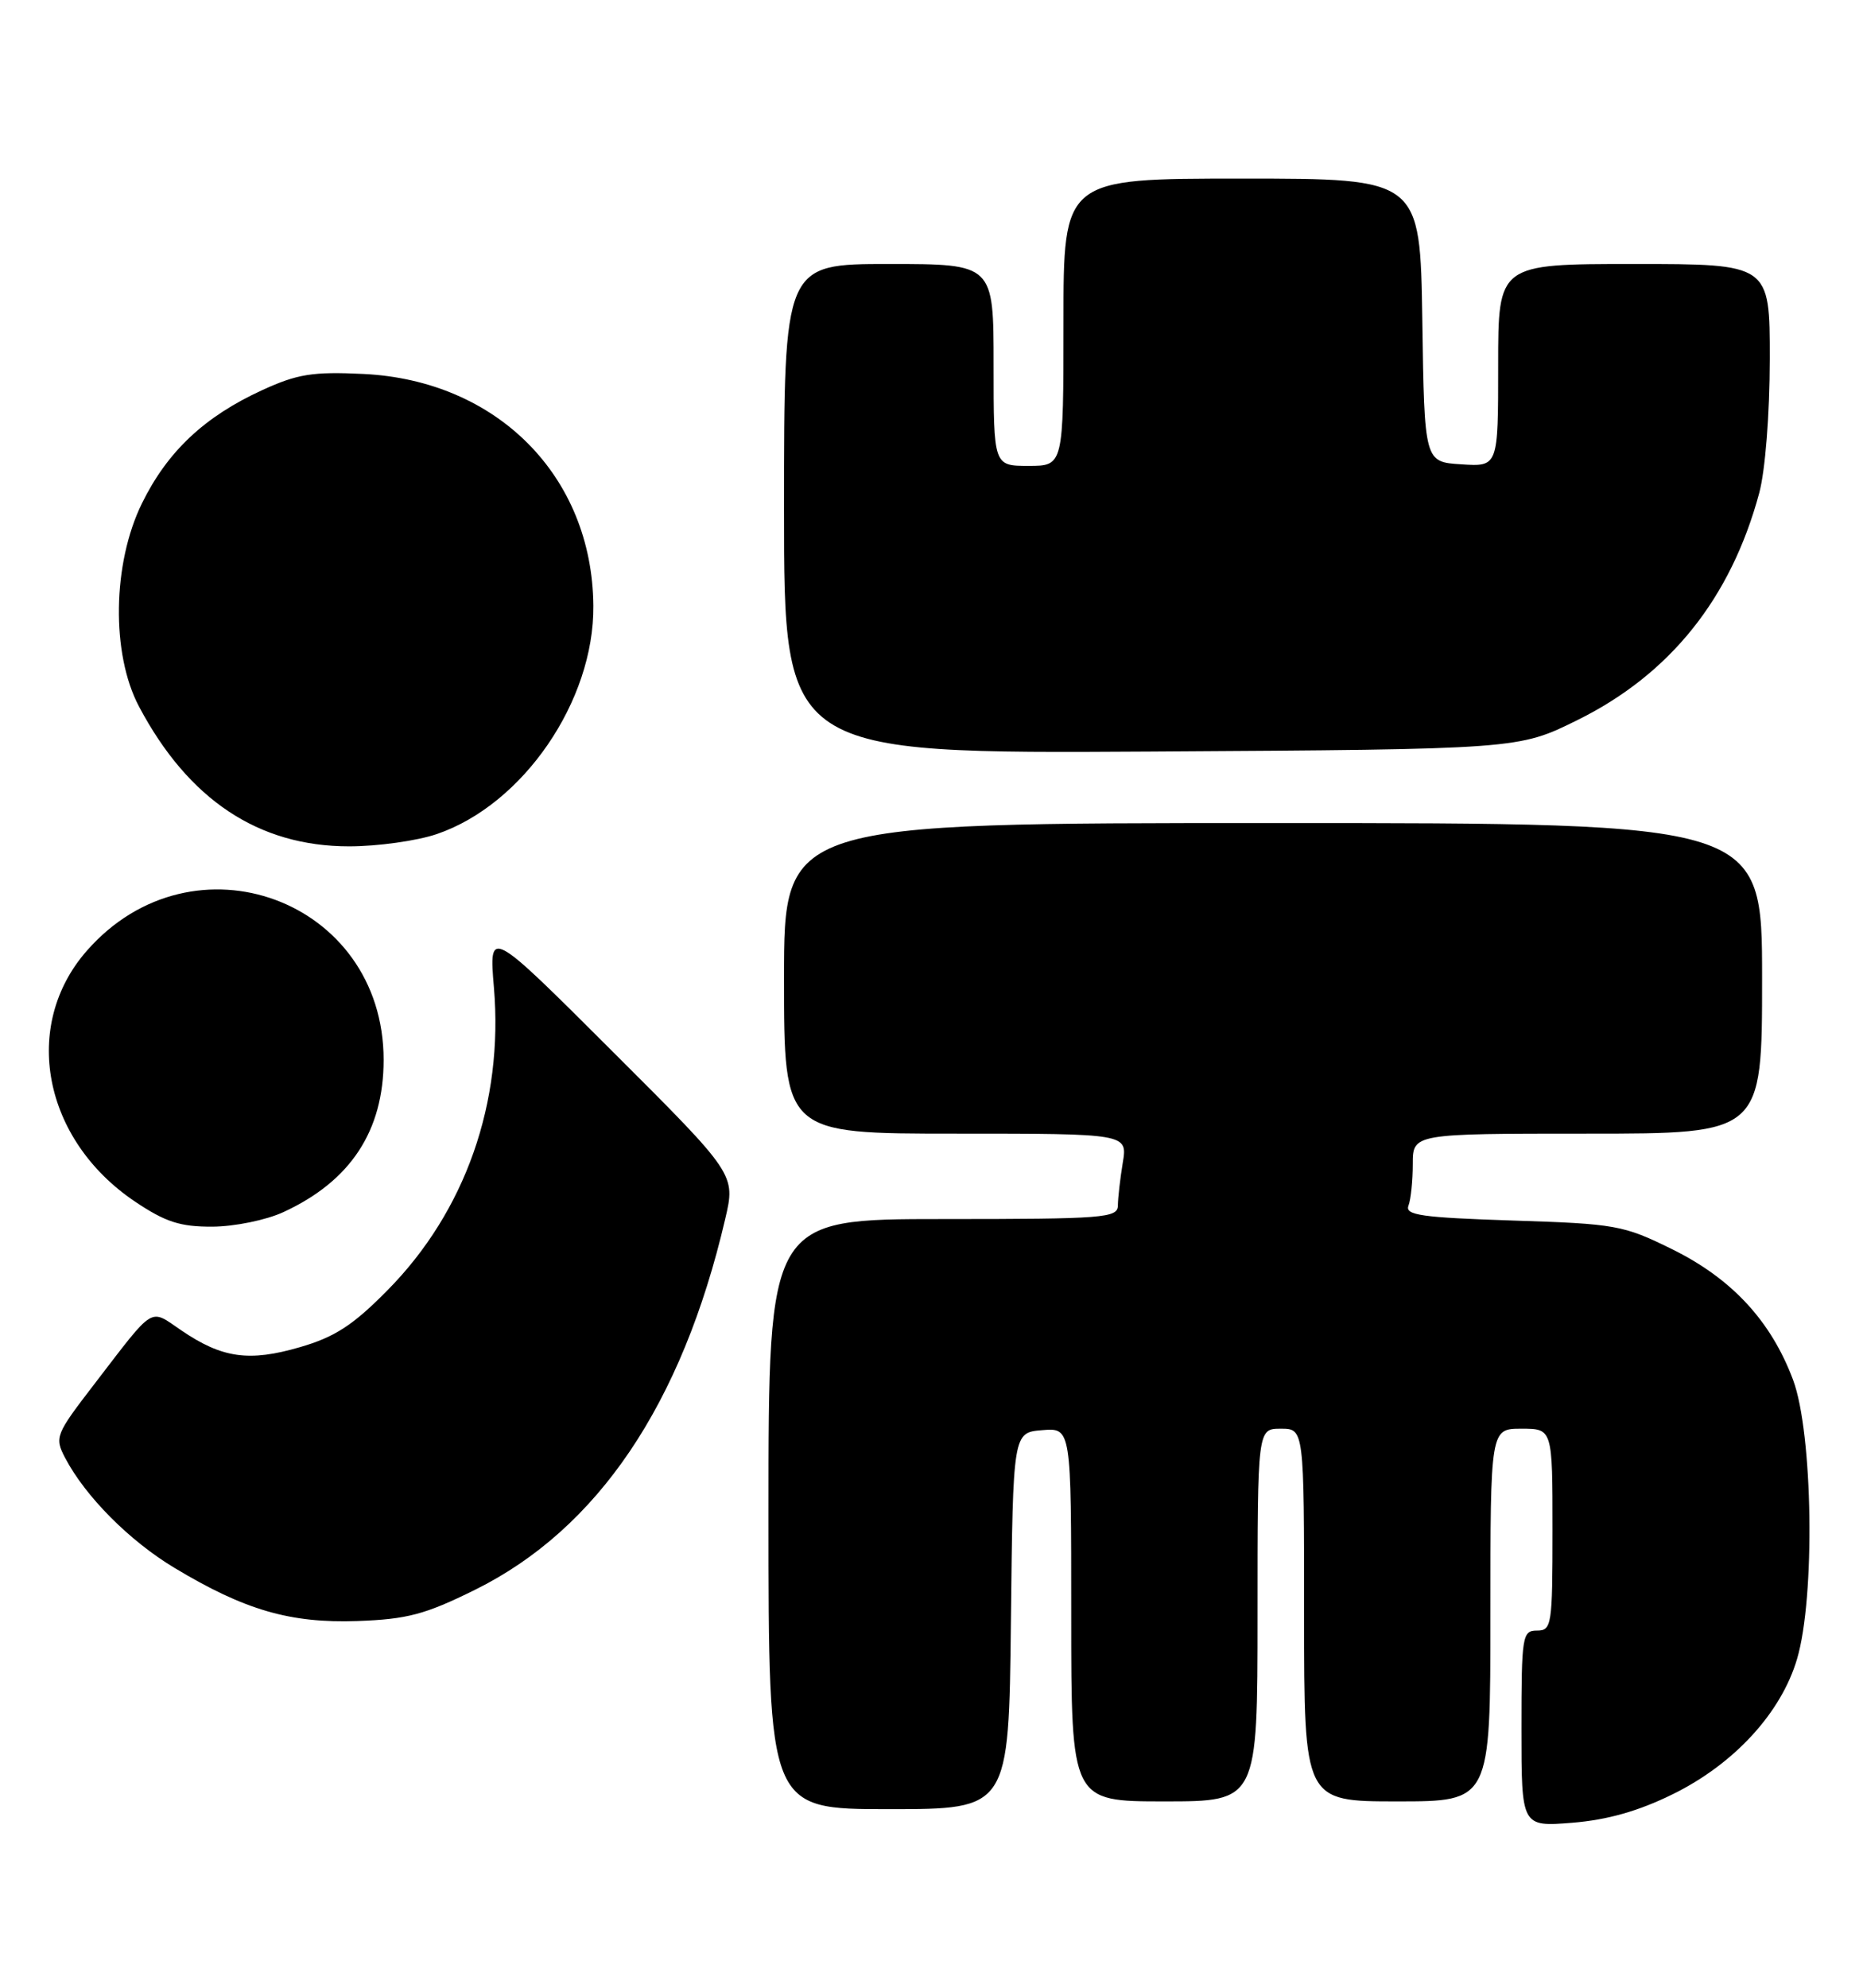 <?xml version="1.0" encoding="UTF-8" standalone="no"?>
<!DOCTYPE svg PUBLIC "-//W3C//DTD SVG 1.1//EN" "http://www.w3.org/Graphics/SVG/1.1/DTD/svg11.dtd" >
<svg xmlns="http://www.w3.org/2000/svg" xmlns:xlink="http://www.w3.org/1999/xlink" version="1.1" viewBox="0 0 240 256">
 <g >
 <path fill="currentColor"
d=" M 215.50 231.07 C 223.39 227.19 229.45 220.61 231.50 213.67 C 233.86 205.75 233.55 184.56 230.99 177.71 C 228.15 170.12 223.09 164.66 215.36 160.86 C 209.13 157.79 208.12 157.61 194.85 157.19 C 183.17 156.81 180.98 156.50 181.44 155.29 C 181.75 154.49 182.00 152.07 182.00 149.92 C 182.00 146.00 182.00 146.00 204.50 146.00 C 227.00 146.00 227.00 146.00 227.00 126.00 C 227.00 106.00 227.00 106.00 164.00 106.00 C 101.00 106.00 101.00 106.00 101.00 126.00 C 101.00 146.00 101.00 146.00 123.13 146.00 C 145.26 146.00 145.26 146.00 144.64 149.75 C 144.30 151.81 144.02 154.29 144.01 155.25 C 144.00 156.86 142.26 157.00 121.50 157.00 C 99.00 157.00 99.00 157.00 99.00 195.00 C 99.00 233.00 99.00 233.00 114.48 233.00 C 129.96 233.00 129.96 233.00 130.23 208.75 C 130.50 184.50 130.50 184.50 134.25 184.19 C 138.00 183.88 138.00 183.88 138.00 207.94 C 138.00 232.00 138.00 232.00 150.00 232.00 C 162.00 232.00 162.00 232.00 162.00 208.00 C 162.00 184.00 162.00 184.00 165.00 184.00 C 168.00 184.00 168.00 184.00 168.00 208.00 C 168.00 232.00 168.00 232.00 180.00 232.00 C 192.00 232.00 192.00 232.00 192.00 208.00 C 192.00 184.00 192.00 184.00 196.00 184.00 C 200.00 184.00 200.00 184.00 200.00 197.00 C 200.00 209.33 199.90 210.00 198.00 210.00 C 196.11 210.00 196.00 210.67 196.00 222.64 C 196.00 235.27 196.00 235.27 202.55 234.75 C 207.09 234.38 211.08 233.25 215.50 231.07 Z  M 61.17 204.76 C 77.00 196.94 87.86 180.85 93.42 157.01 C 94.77 151.24 94.77 151.24 78.87 135.38 C 62.98 119.51 62.98 119.51 63.63 127.19 C 64.88 142.00 59.95 156.02 49.91 166.18 C 45.47 170.68 43.13 172.20 38.64 173.50 C 32.09 175.41 28.63 174.92 23.39 171.36 C 19.19 168.51 20.06 167.97 12.15 178.26 C 7.14 184.77 7.01 185.11 8.39 187.76 C 11.00 192.73 16.68 198.45 22.50 201.94 C 31.55 207.38 37.40 209.07 46.05 208.77 C 52.45 208.54 54.76 207.93 61.17 204.76 Z  M 36.50 156.11 C 45.15 152.13 49.42 145.66 49.42 136.50 C 49.42 115.87 24.89 106.84 11.20 122.43 C 2.71 132.09 5.53 146.77 17.39 154.75 C 21.31 157.38 23.20 158.00 27.36 157.98 C 30.19 157.97 34.30 157.13 36.50 156.11 Z  M 56.27 107.42 C 67.39 103.63 76.55 90.28 76.44 78.02 C 76.30 61.33 64.05 48.99 46.81 48.16 C 40.29 47.85 38.32 48.16 33.77 50.25 C 26.35 53.65 21.57 58.14 18.29 64.82 C 14.48 72.57 14.31 84.19 17.90 90.98 C 24.26 102.99 33.29 109.00 44.98 109.00 C 48.65 109.00 53.72 108.29 56.27 107.42 Z  M 203.21 92.74 C 215.15 86.84 222.97 77.07 226.63 63.50 C 227.41 60.60 227.98 53.34 227.99 46.25 C 228.00 34.00 228.00 34.00 210.50 34.00 C 193.00 34.00 193.00 34.00 193.00 47.05 C 193.00 60.11 193.00 60.11 188.25 59.80 C 183.50 59.50 183.50 59.50 183.23 41.25 C 182.95 23.00 182.95 23.00 159.98 23.00 C 137.00 23.00 137.00 23.00 137.00 41.50 C 137.00 60.00 137.00 60.00 132.50 60.00 C 128.00 60.00 128.00 60.00 128.00 47.00 C 128.00 34.00 128.00 34.00 114.50 34.00 C 101.00 34.00 101.00 34.00 101.00 65.54 C 101.00 97.07 101.00 97.07 148.30 96.79 C 195.61 96.50 195.61 96.50 203.21 92.74 Z "/>
</g>
</svg>